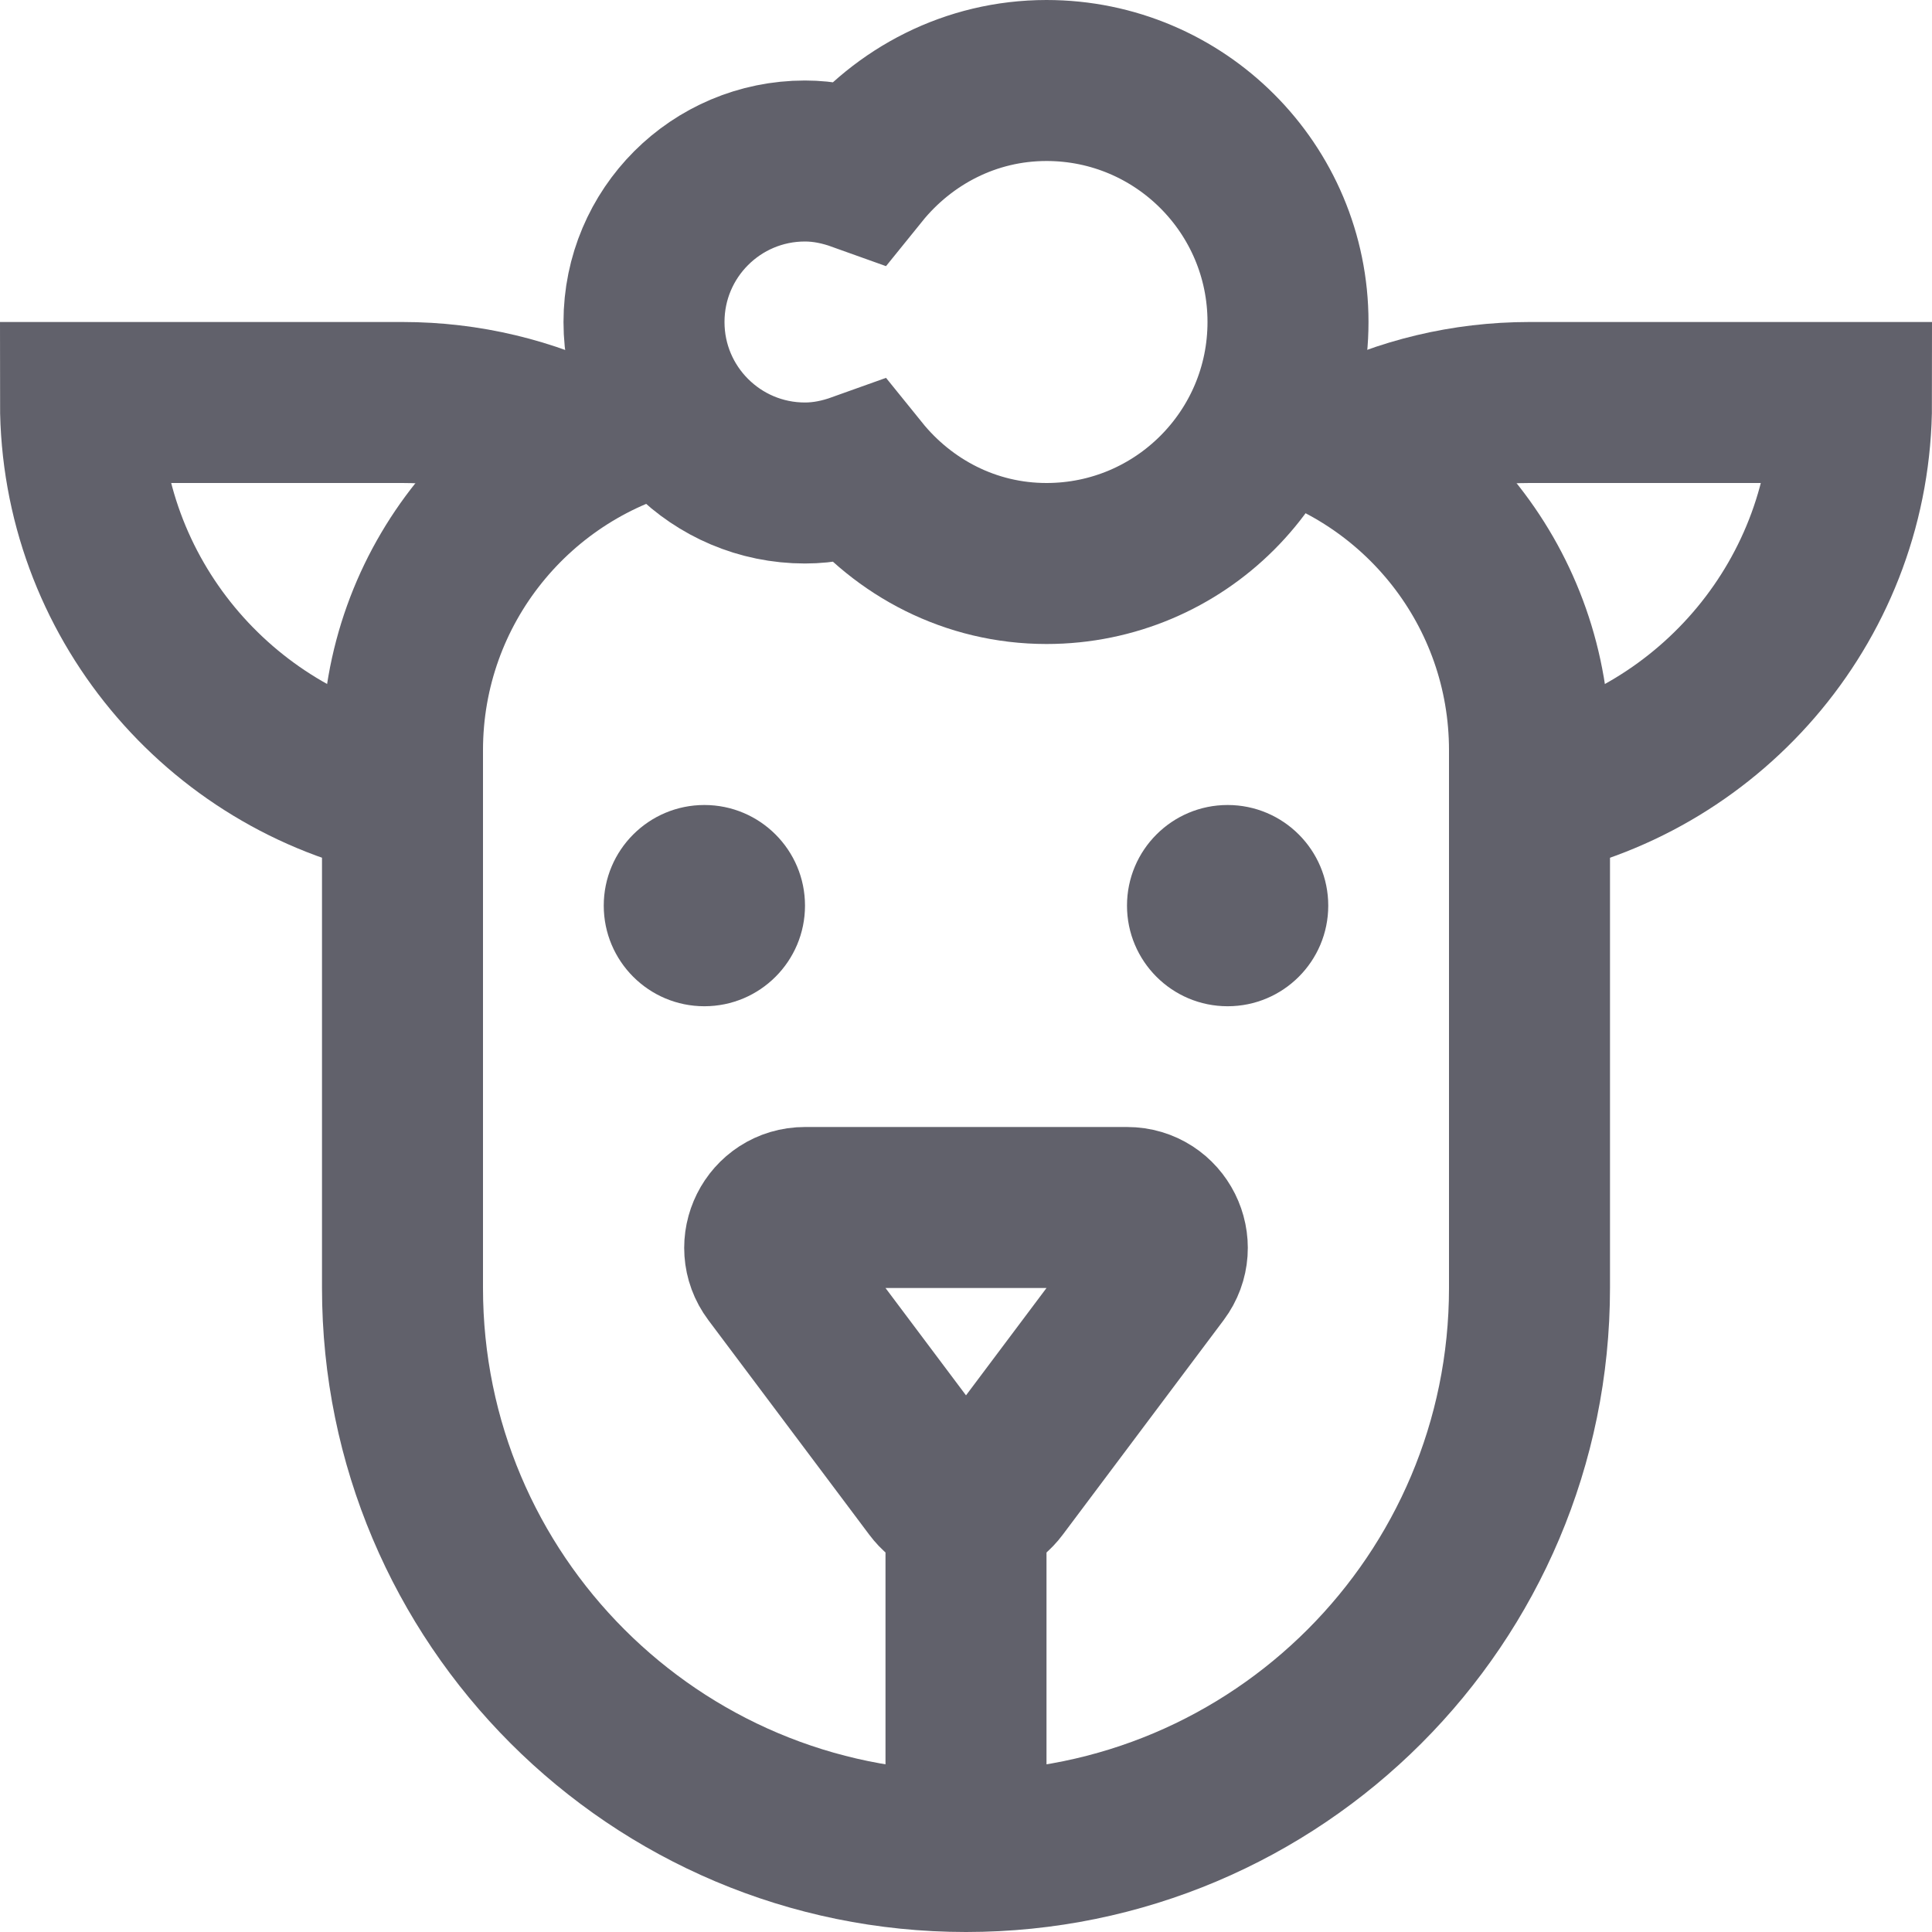 <svg xmlns="http://www.w3.org/2000/svg" height="24" width="24" viewBox="0 0 24 24"><line x1="12" y1="18.667" x2="12" y2="23" fill="none" stroke="#61616b" stroke-width="2" data-cap="butt" data-color="color-2"></line><path d="M10,15h4c.412,0,.647,.47,.4,.8l-2,2.667c-.2,.267-.6,.267-.8,0l-2-2.667c-.247-.33-.012-.8,.4-.8Z" fill="none" stroke="#61616b" stroke-width="2" data-color="color-2"></path><path d="M7.247,5.529c-.674-.339-1.441-.529-2.247-.529H1c0,2.416,1.722,4.432,4,4.898" fill="none" stroke="#61616b" stroke-width="2" data-cap="butt"></path><path d="M16.753,5.529c.674-.339,1.441-.529,2.247-.529h4c0,2.416-1.722,4.432-4,4.898" fill="none" stroke="#61616b" stroke-width="2" data-cap="butt"></path><path d="M15.776,5.139c1.855,.485,3.224,2.174,3.224,4.181v6.68c0,3.866-3.134,7-7,7h0c-3.866,0-7-3.134-7-7v-6.68c0-2.048,1.425-3.764,3.337-4.209" fill="none" stroke="#61616b" stroke-width="2" data-cap="butt"></path><path d="M13,1c-.943,0-1.775,.444-2.325,1.125-.212-.076-.437-.125-.675-.125-1.105,0-2,.895-2,2s.895,2,2,2c.238,0,.463-.049,.675-.125,.55,.681,1.381,1.125,2.325,1.125,1.657,0,3-1.343,3-3s-1.343-3-3-3Z" fill="none" stroke="#61616b" stroke-width="2"></path><circle cx="15.25" cy="11.25" r="1.25" fill="#61616b" data-color="color-2" data-stroke="none" stroke="none"></circle><circle cx="8.75" cy="11.25" r="1.25" fill="#61616b" data-color="color-2" data-stroke="none" stroke="none"></circle></svg>